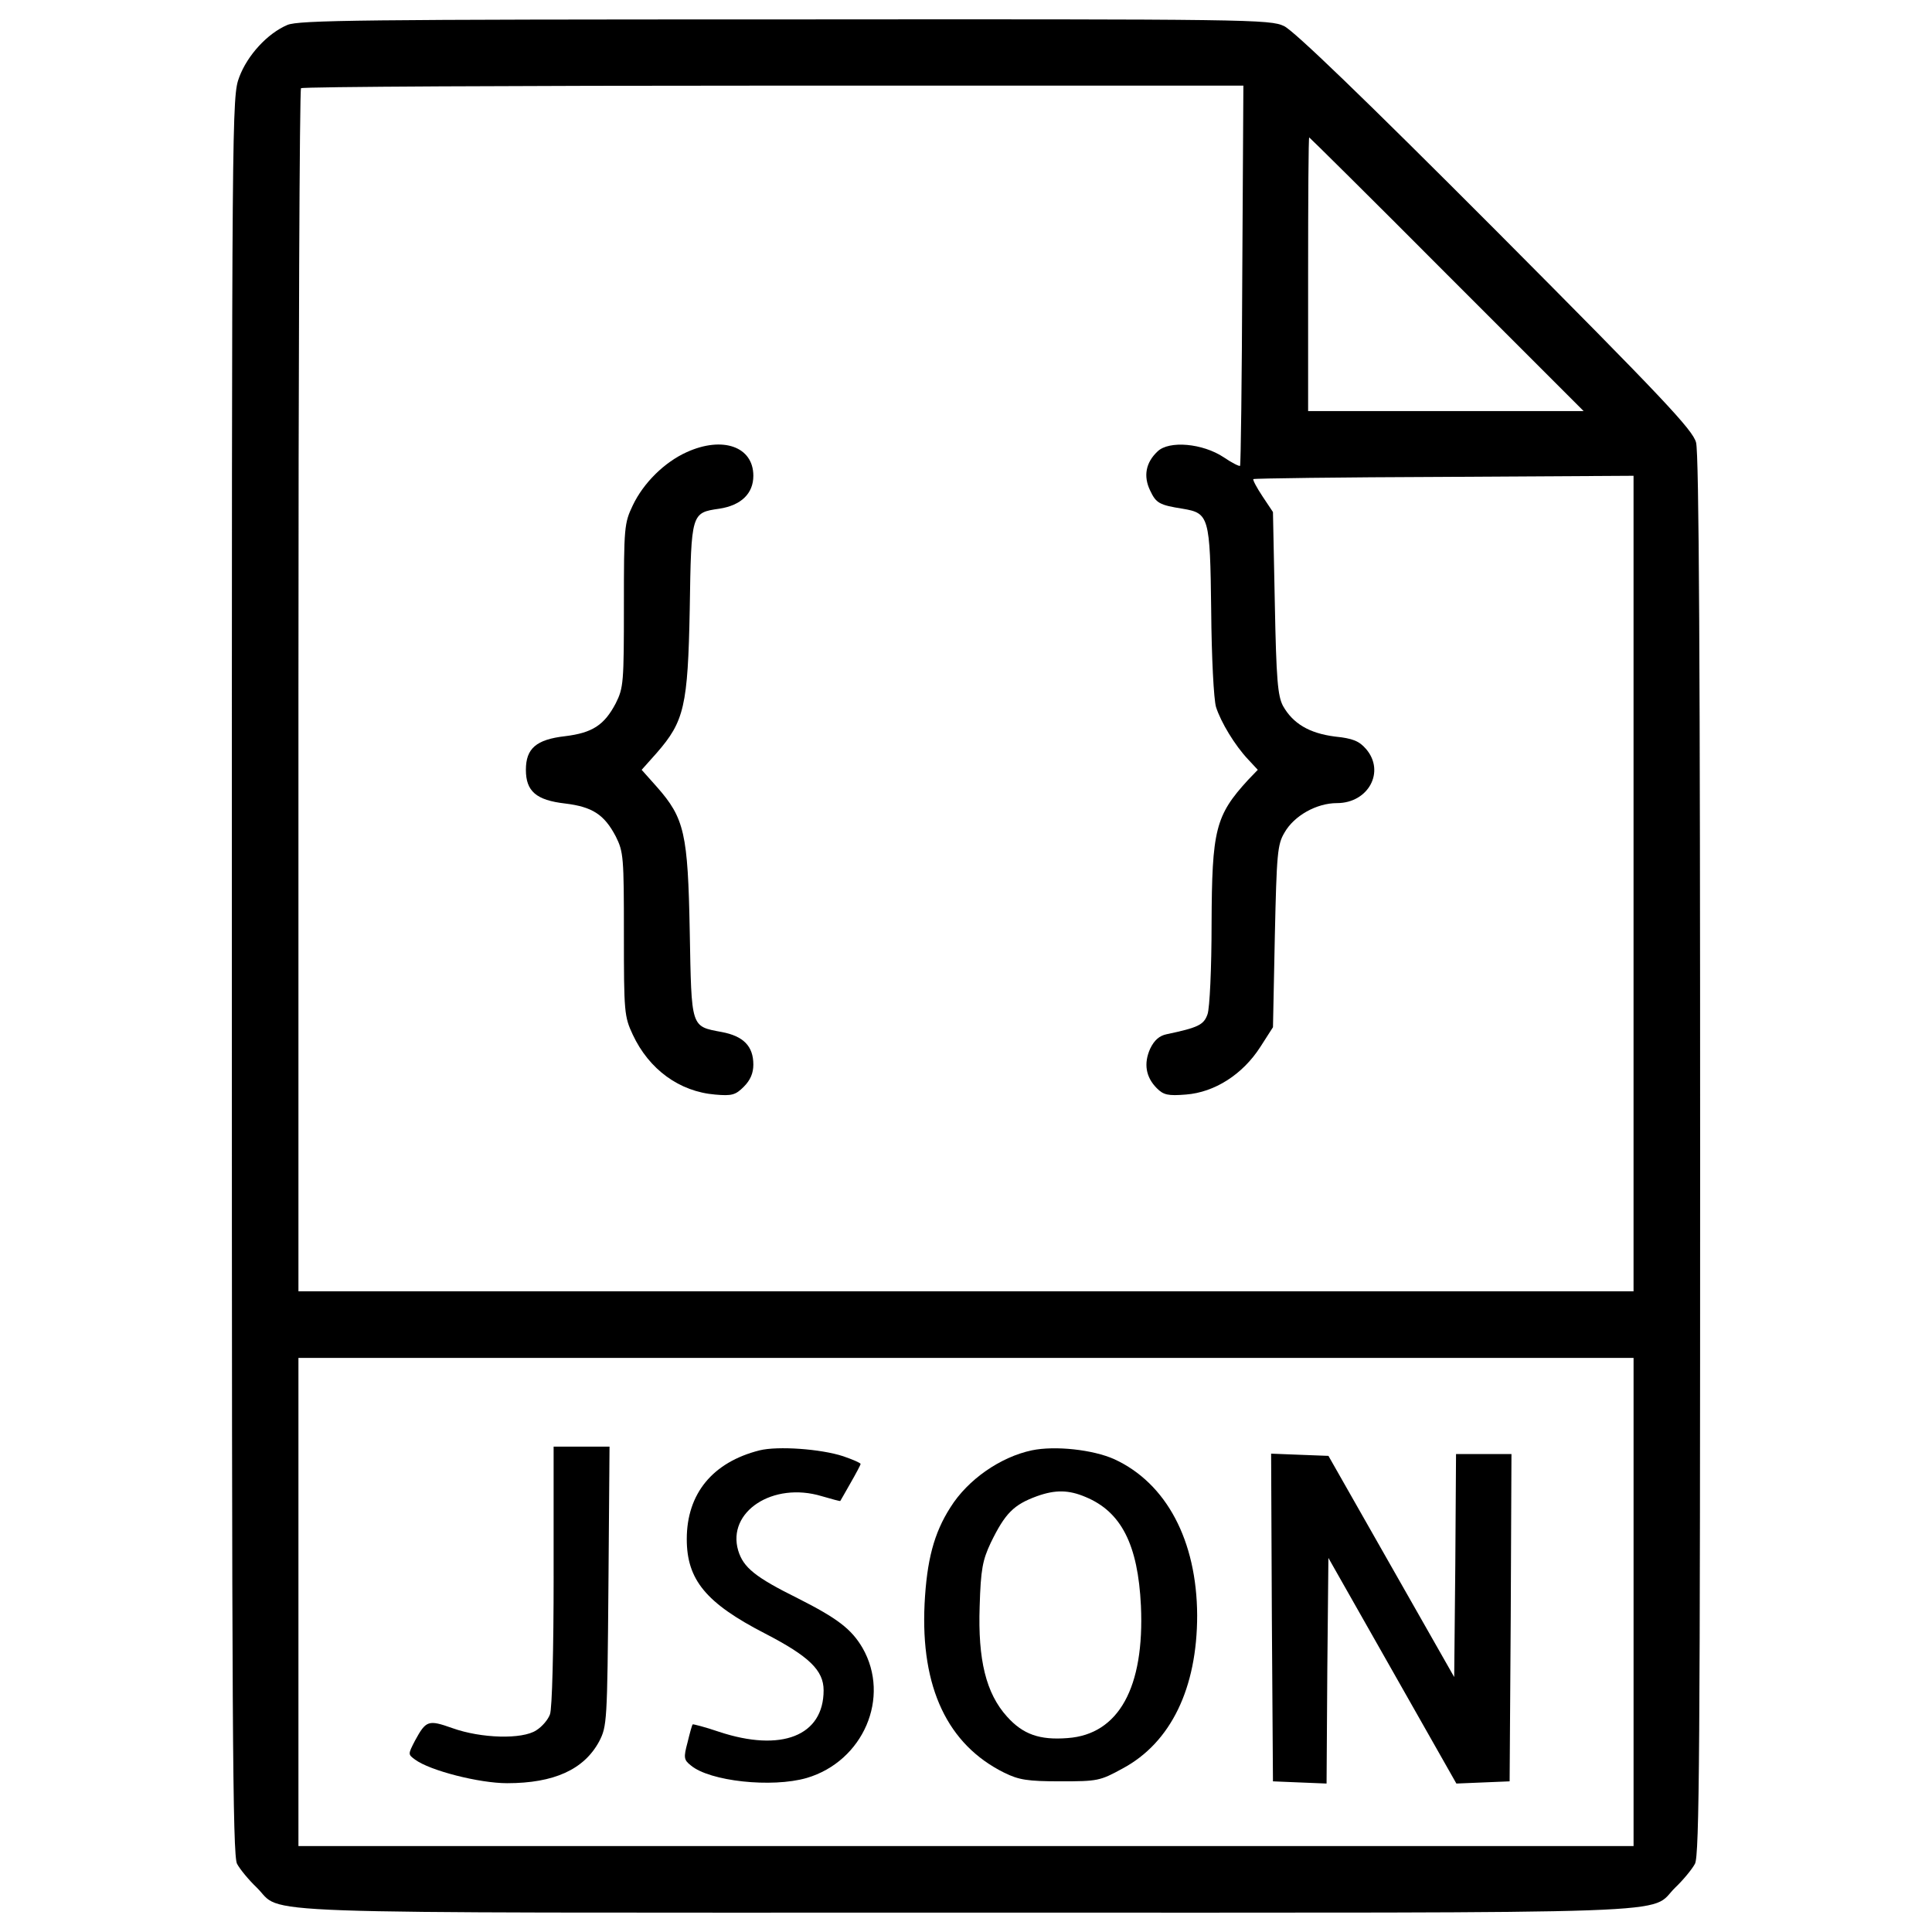 <?xml version="1.0" encoding="UTF-8" standalone="no"?>
<!-- Svg Vector Icons : http://www.onlinewebfonts.com/icon -->

<svg
   xmlns:dc="http://purl.org/dc/elements/1.1/"
   xmlns:cc="http://creativecommons.org/ns#"
   xmlns:rdf="http://www.w3.org/1999/02/22-rdf-syntax-ns#"
   xmlns:svg="http://www.w3.org/2000/svg"
   xmlns="http://www.w3.org/2000/svg"
   xmlns:sodipodi="http://sodipodi.sourceforge.net/DTD/sodipodi-0.dtd"
   xmlns:inkscape="http://www.inkscape.org/namespaces/inkscape"
   version="1.1"
   x="0px"
   y="0px"
   viewBox="0 0 1000 1000"
   enable-background="new 0 0 1000 1000"
   xml:space="preserve"
   id="svg24"
   sodipodi:docname="20d0bffc1fd13153318a605f6776462b.svg"
   inkscape:version="0.92.5 (2060ec1f9f, 2020-04-08)"><defs
   id="defs28" /><sodipodi:namedview
   pagecolor="#ffffff"
   bordercolor="#666666"
   borderopacity="1"
   objecttolerance="10"
   gridtolerance="10"
   guidetolerance="10"
   inkscape:pageopacity="0"
   inkscape:pageshadow="2"
   inkscape:window-width="2341"
   inkscape:window-height="1368"
   id="namedview26"
   showgrid="false"
   inkscape:zoom="0.6675088"
   inkscape:cx="915.21511"
   inkscape:cy="459.74133"
   inkscape:window-x="1267"
   inkscape:window-y="0"
   inkscape:window-maximized="0"
   inkscape:current-layer="svg24" />
<path
   d="m 148.73,12.92 c -10.34,4.4 -20.67,15.7 -24.89,26.99 -3.83,10.15 -3.83,15.5 -3.83,464.98 0,388.6 0.38,455.41 2.68,459.81 1.53,2.87 6.13,8.42 10.15,12.25 14.55,14.17 -16.85,13.02 367.16,13.02 384.01,0 352.61,1.15 367.16,-13.02 4.02,-3.83 8.61,-9.38 10.15,-12.25 2.3,-4.4 2.68,-58.39 2.68,-366.59 0,-252.3 -0.57,-363.72 -2.11,-369.08 C 876.16,222.52 861.03,206.44 774.13,119.15 705.4,50.25 669.8,15.99 664.63,13.5 657.36,10.05 647.4,9.86 406.2,10.05 c -219.57,0 -251.54,0.38 -257.47,2.87 z M 643,142.33 c -0.19,53.98 -0.77,98.39 -1.15,98.78 -0.38,0.38 -4.21,-1.53 -8.42,-4.4 -10.91,-7.27 -28.33,-8.81 -34.27,-3.06 -6.13,5.74 -7.46,12.83 -3.83,20.29 3.06,6.51 4.79,7.47 16.84,9.38 13.59,2.3 14.17,3.83 14.74,52.64 0.19,24.31 1.34,46.14 2.49,49.96 2.49,7.85 9.76,19.91 16.65,27.18 l 4.98,5.36 -4.98,5.17 c -17.03,18.57 -18.75,25.84 -18.94,74.66 0,22.59 -0.96,43.65 -2.11,46.71 -1.92,5.55 -4.98,6.89 -21.25,10.34 -3.64,0.76 -6.32,3.06 -8.42,7.46 -3.45,7.66 -2.3,14.74 3.45,20.48 3.45,3.45 5.74,4.02 15.12,3.25 14.74,-1.15 29.29,-10.34 38.48,-24.69 l 6.51,-10.15 0.96,-47.09 c 0.96,-42.88 1.34,-47.47 4.98,-53.6 4.97,-8.8 16.64,-15.31 27.17,-15.31 16.27,0 25.08,-16.27 15.12,-27.95 -3.64,-4.21 -6.89,-5.55 -16.27,-6.51 -13.21,-1.72 -21.63,-6.7 -26.8,-15.89 -2.68,-5.17 -3.45,-13.4 -4.21,-53.22 l -0.96,-47.09 -5.36,-8.04 c -3.06,-4.59 -5.17,-8.61 -4.79,-9 0.38,-0.38 44.99,-0.96 98.78,-1.15 l 98.01,-0.57 V 457.23 668.38 H 500 154.47 V 357.69 c 0,-170.95 0.57,-311.46 1.34,-312.03 0.57,-0.77 110.65,-1.34 244.45,-1.34 h 243.31 z m 105.86,-0.38 70.83,70.83 h -71.4 -71.21 v -70.83 c 0,-39.05 0.19,-70.83 0.57,-70.83 0.19,0 32.35,31.77 71.21,70.83 z m 96.67,687.23 V 955.52 H 500 154.47 V 829.18 702.84 H 500 845.53 Z"
   id="path4"
   inkscape:connector-curvature="0"
   style="stroke-width:0.1" /><path
   d="m 355.47,234.02 c -11.49,5.17 -22.4,15.89 -27.95,27.57 -4.4,9.19 -4.59,11.29 -4.59,51.69 0,40.01 -0.19,42.69 -4.21,50.73 -5.93,11.29 -12.06,15.31 -26.23,17.04 -14.93,1.72 -20.29,6.32 -20.29,17.42 0,11.1 5.36,15.7 20.29,17.42 14.17,1.72 20.29,5.74 26.23,17.04 4.02,8.04 4.21,10.72 4.21,50.73 0,40.2 0.19,42.5 4.59,51.88 8.42,18 24.12,29.48 42.69,31.01 8.61,0.77 10.53,0.19 14.74,-4.02 3.45,-3.45 4.98,-7.08 4.98,-11.49 0,-9.57 -5.17,-14.74 -16.27,-16.85 -16.27,-3.06 -15.7,-1.72 -16.65,-52.07 -0.96,-50.73 -2.68,-58.58 -17.04,-74.85 l -7.85,-8.81 7.85,-8.81 c 14.17,-16.27 16.08,-24.12 17.04,-74.47 0.77,-49.77 0.77,-49.77 15.31,-51.88 11.29,-1.72 17.61,-7.85 17.61,-17.04 0,-15.11 -15.89,-20.66 -34.46,-12.24 z"
   id="path6"
   inkscape:connector-curvature="0"
   style="stroke-width:0.1" /><path
   d="m 286.56,815.59 c 0,37.9 -0.77,69.11 -1.91,71.79 -0.96,2.68 -4.02,6.32 -7.08,8.23 -7.27,4.79 -28.52,4.21 -43.45,-1.15 -12.44,-4.4 -13.59,-4.02 -19.33,6.51 -3.64,7.08 -3.64,7.08 0,9.76 7.66,5.74 33.31,12.25 47.67,12.25 24.31,0 39.82,-7.08 47.67,-21.63 4.02,-7.85 4.21,-9.76 4.79,-80.4 l 0.57,-72.17 H 301.1 286.55 v 66.81 z"
   id="path12"
   inkscape:connector-curvature="0"
   style="stroke-width:0.1" /><path
   d="m 393.18,750.69 c -24.31,6.13 -37.71,22.4 -37.71,45.94 0,21.06 9.95,33.12 40.39,48.81 22.97,11.87 30.44,19.14 30.44,29.48 0,23.55 -21.82,32.16 -54.17,21.44 -7.27,-2.49 -13.4,-4.02 -13.59,-3.83 -0.38,0.38 -1.53,4.59 -2.68,9.38 -2.11,7.85 -1.91,9 1.72,11.87 9.76,8.23 41.92,11.68 59.92,6.51 29.29,-8.61 43.65,-41.73 28.91,-67.38 -5.74,-9.76 -13.02,-15.31 -33.5,-25.65 -22.01,-10.91 -28.14,-15.89 -30.82,-24.7 -5.93,-20.1 17.99,-35.8 43.26,-28.14 5.17,1.53 9.57,2.68 9.57,2.49 0.19,-0.19 2.49,-4.4 5.36,-9.38 2.87,-4.98 5.17,-9.38 5.17,-9.76 0,-0.58 -4.02,-2.3 -9,-4.02 -11.68,-3.83 -33.89,-5.36 -43.27,-3.06 z"
   id="path14"
   inkscape:connector-curvature="0"
   style="stroke-width:0.1" /><path
   d="m 534.07,750.69 c -16.27,3.45 -33.12,15.12 -42.11,29.48 -8.61,13.4 -12.25,27.56 -13.4,49.96 -2.1,43.26 11.87,72.93 41.35,87.48 7.46,3.64 11.87,4.4 28.91,4.4 19.33,0 20.48,-0.19 32.35,-6.7 24.89,-13.4 38.48,-41.54 38.48,-79.25 -0.19,-38.67 -15.89,-68.34 -42.88,-80.78 -11.11,-4.97 -30.64,-7.08 -42.7,-4.59 z m 27.76,24.12 c 18.57,7.66 27.18,24.7 28.71,56.28 1.92,42.31 -11.49,66.62 -37.9,68.53 -14.55,1.15 -23.16,-1.91 -31.4,-11.1 -10.91,-12.06 -15.12,-29.48 -14.17,-57.05 0.57,-19.33 1.53,-23.93 5.74,-32.93 7.46,-15.31 11.87,-19.72 23.93,-24.12 9.59,-3.44 16.48,-3.25 25.09,0.39 z"
   id="path16"
   inkscape:connector-curvature="0"
   style="stroke-width:0.1" /><path
   d="m 658.31,837.22 0.57,84.8 13.78,0.57 13.97,0.57 0.38,-58.39 0.57,-58.39 33.12,58.39 33.12,58.39 13.78,-0.57 13.78,-0.57 0.57,-84.8 0.38,-84.61 H 768 753.64 l -0.38,57.62 -0.57,57.81 -32.55,-57.24 -32.54,-57.24 -14.93,-0.57 -14.74,-0.58 z"
   id="path18"
   inkscape:connector-curvature="0"
   style="stroke-width:0.1" />
</svg>